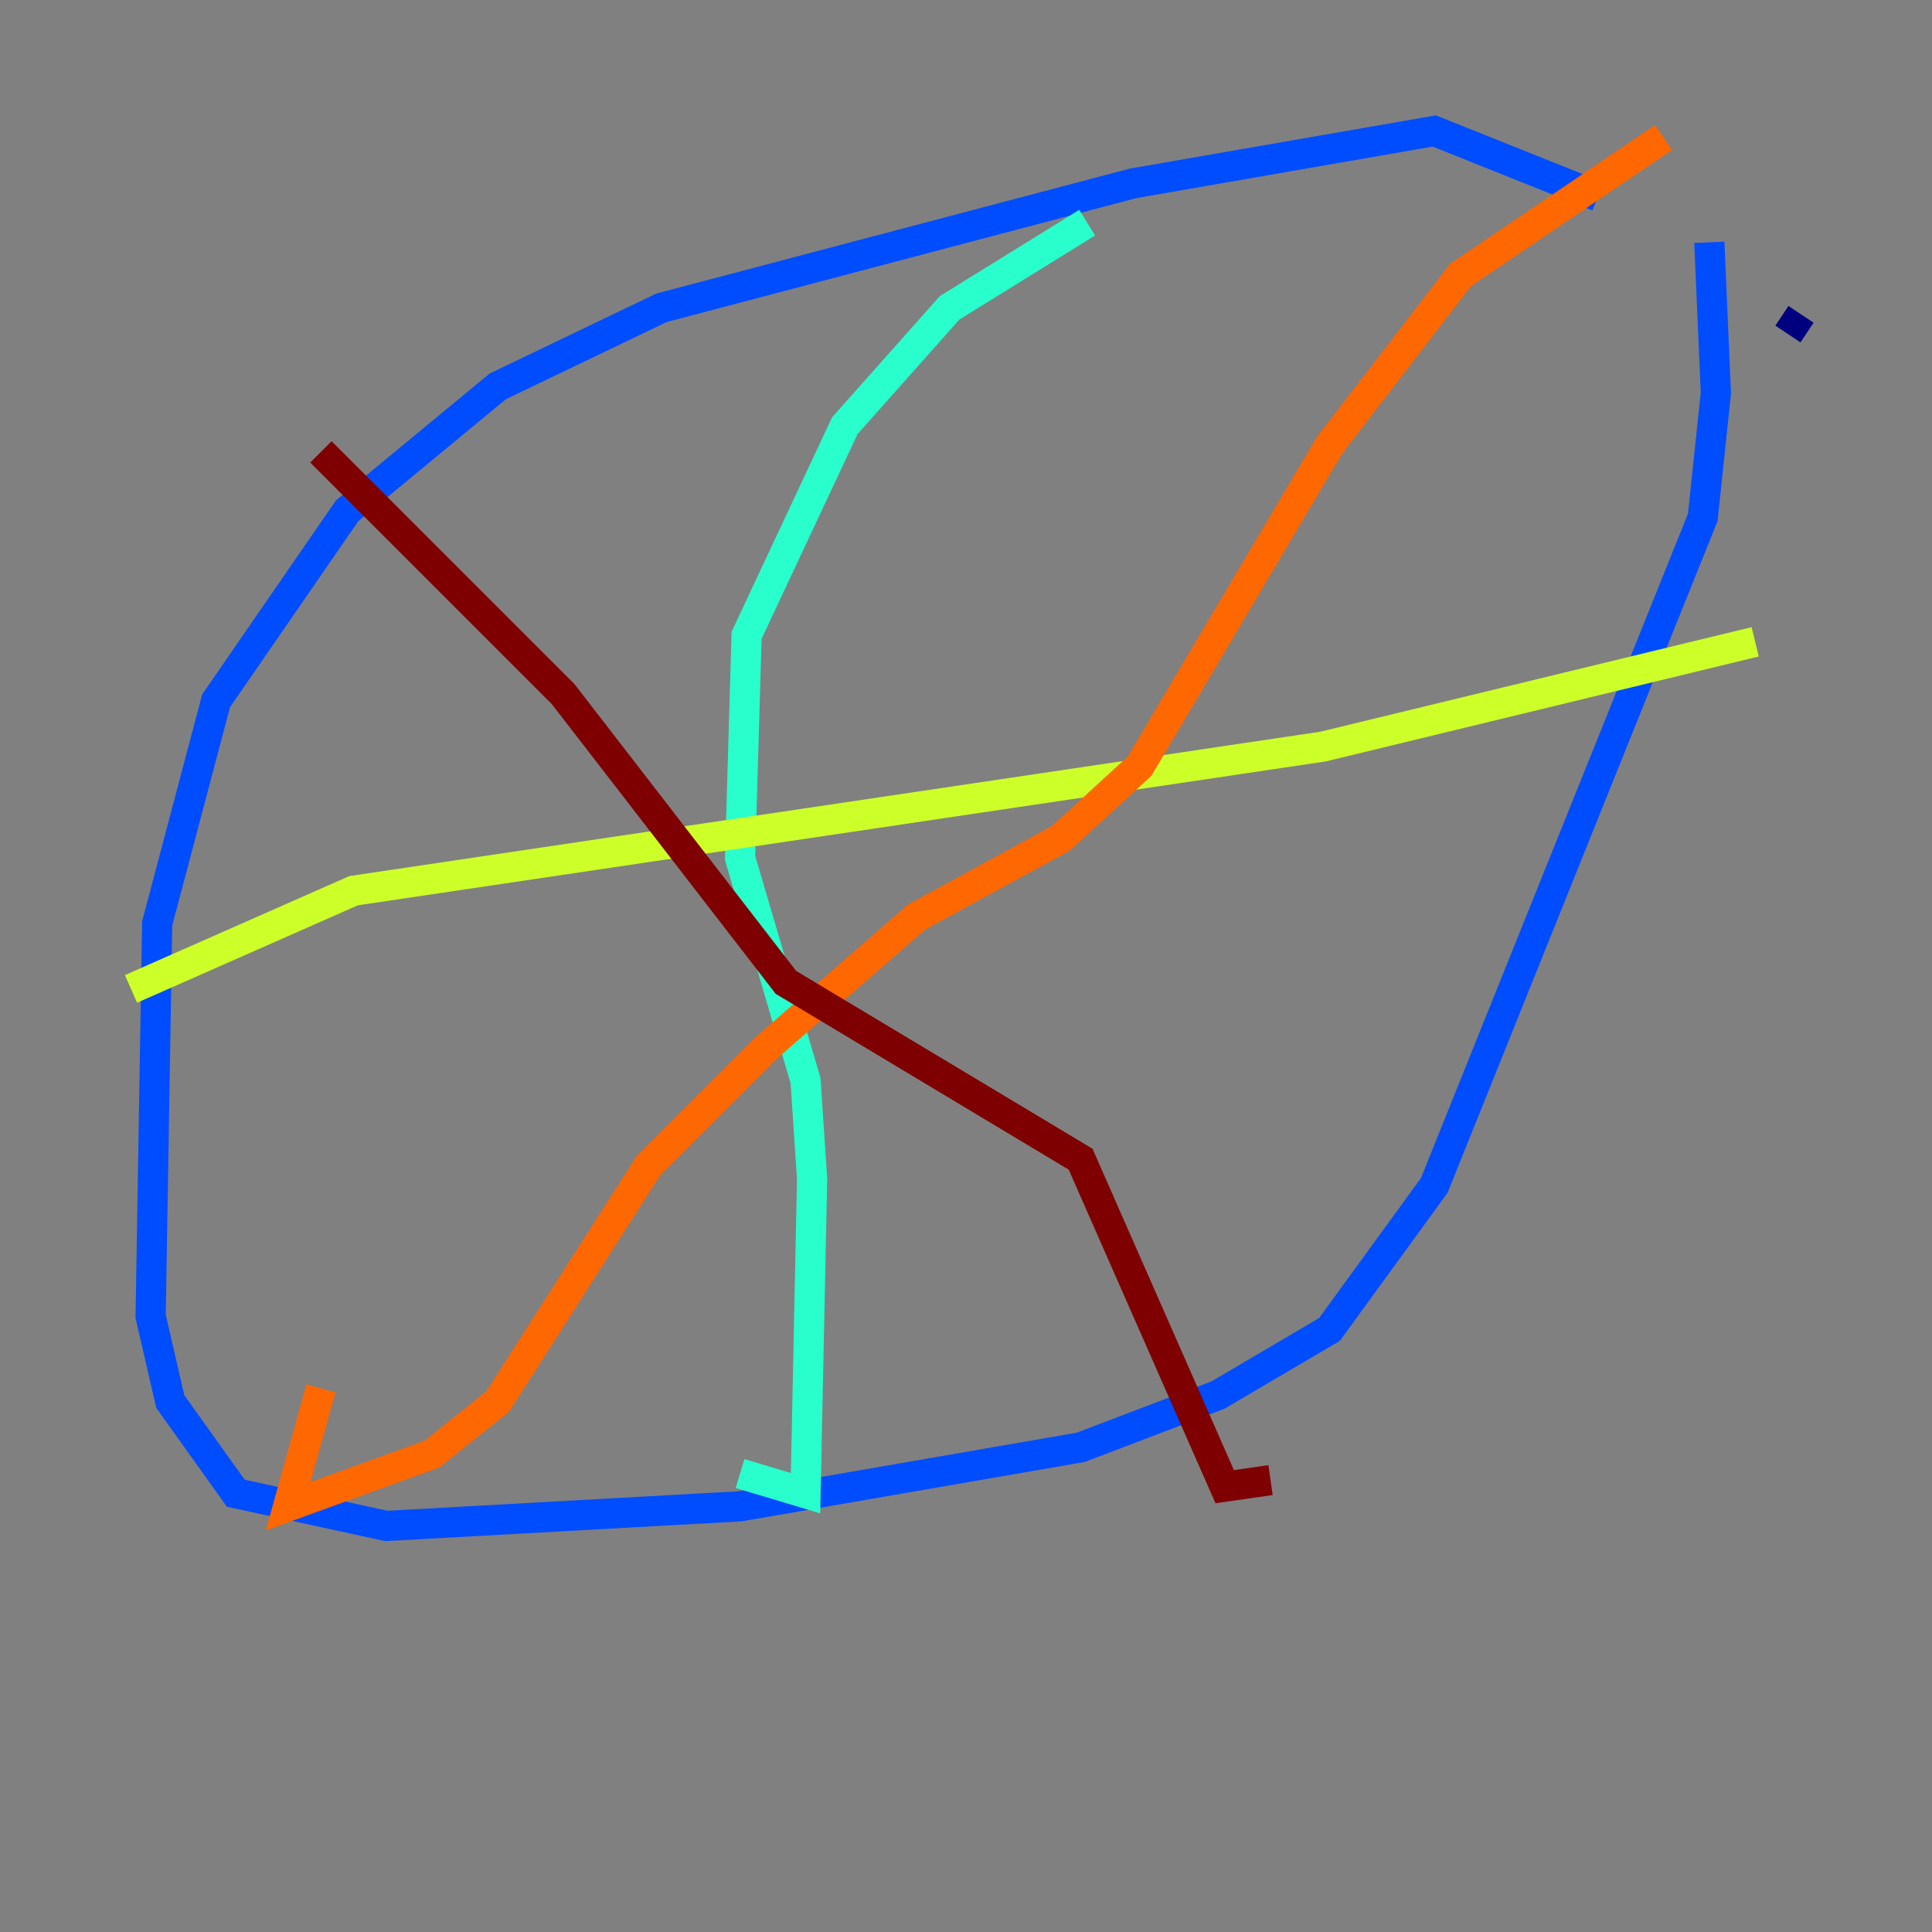 <?xml version="1.0" encoding="utf-8" ?>
<svg baseProfile="tiny" height="128" version="1.2" viewBox="0,0,128,128" width="128" xmlns="http://www.w3.org/2000/svg" xmlns:ev="http://www.w3.org/2001/xml-events" xmlns:xlink="http://www.w3.org/1999/xlink"><rect x="0" y="0" width="128" height="128" fill="#808080" stroke="none"/><defs /><polyline fill="none" points="118.454,22.129 119.322,20.827" stroke="#00007f" stroke-width="2" /><polyline fill="none" points="105.871,13.017 95.024,8.678 75.064,12.149 43.824,20.393 32.976,25.6 22.997,33.844 14.319,46.427 10.414,61.18 9.98,87.214 11.281,92.854 15.62,98.929 25.6,101.098 49.031,99.797 71.593,95.891 80.705,92.42 88.081,88.081 95.024,78.536 112.814,34.278 113.681,26.034 113.248,16.054" stroke="#004cff" stroke-width="2" /><polyline fill="none" points="72.027,14.752 62.915,20.393 55.973,28.203 49.464,42.088 49.031,56.841 53.37,71.593 53.803,78.102 53.37,98.929 49.031,97.627" stroke="#29ffcd" stroke-width="2" /><polyline fill="none" points="8.678,65.519 23.43,59.01 87.647,49.464 116.285,42.522" stroke="#cdff29" stroke-width="2" /><polyline fill="none" points="110.21,9.112 96.759,18.224 88.081,29.505 75.498,50.766 70.291,55.539 60.746,60.746 50.766,69.424 42.956,77.234 32.976,92.854 28.637,96.325 19.091,99.797 21.261,91.986" stroke="#ff6700" stroke-width="2" /><polyline fill="none" points="21.261,29.939 37.315,45.993 52.068,65.085 71.593,76.8 81.139,98.495 84.176,98.061" stroke="#7f0000" stroke-width="2" /></svg>